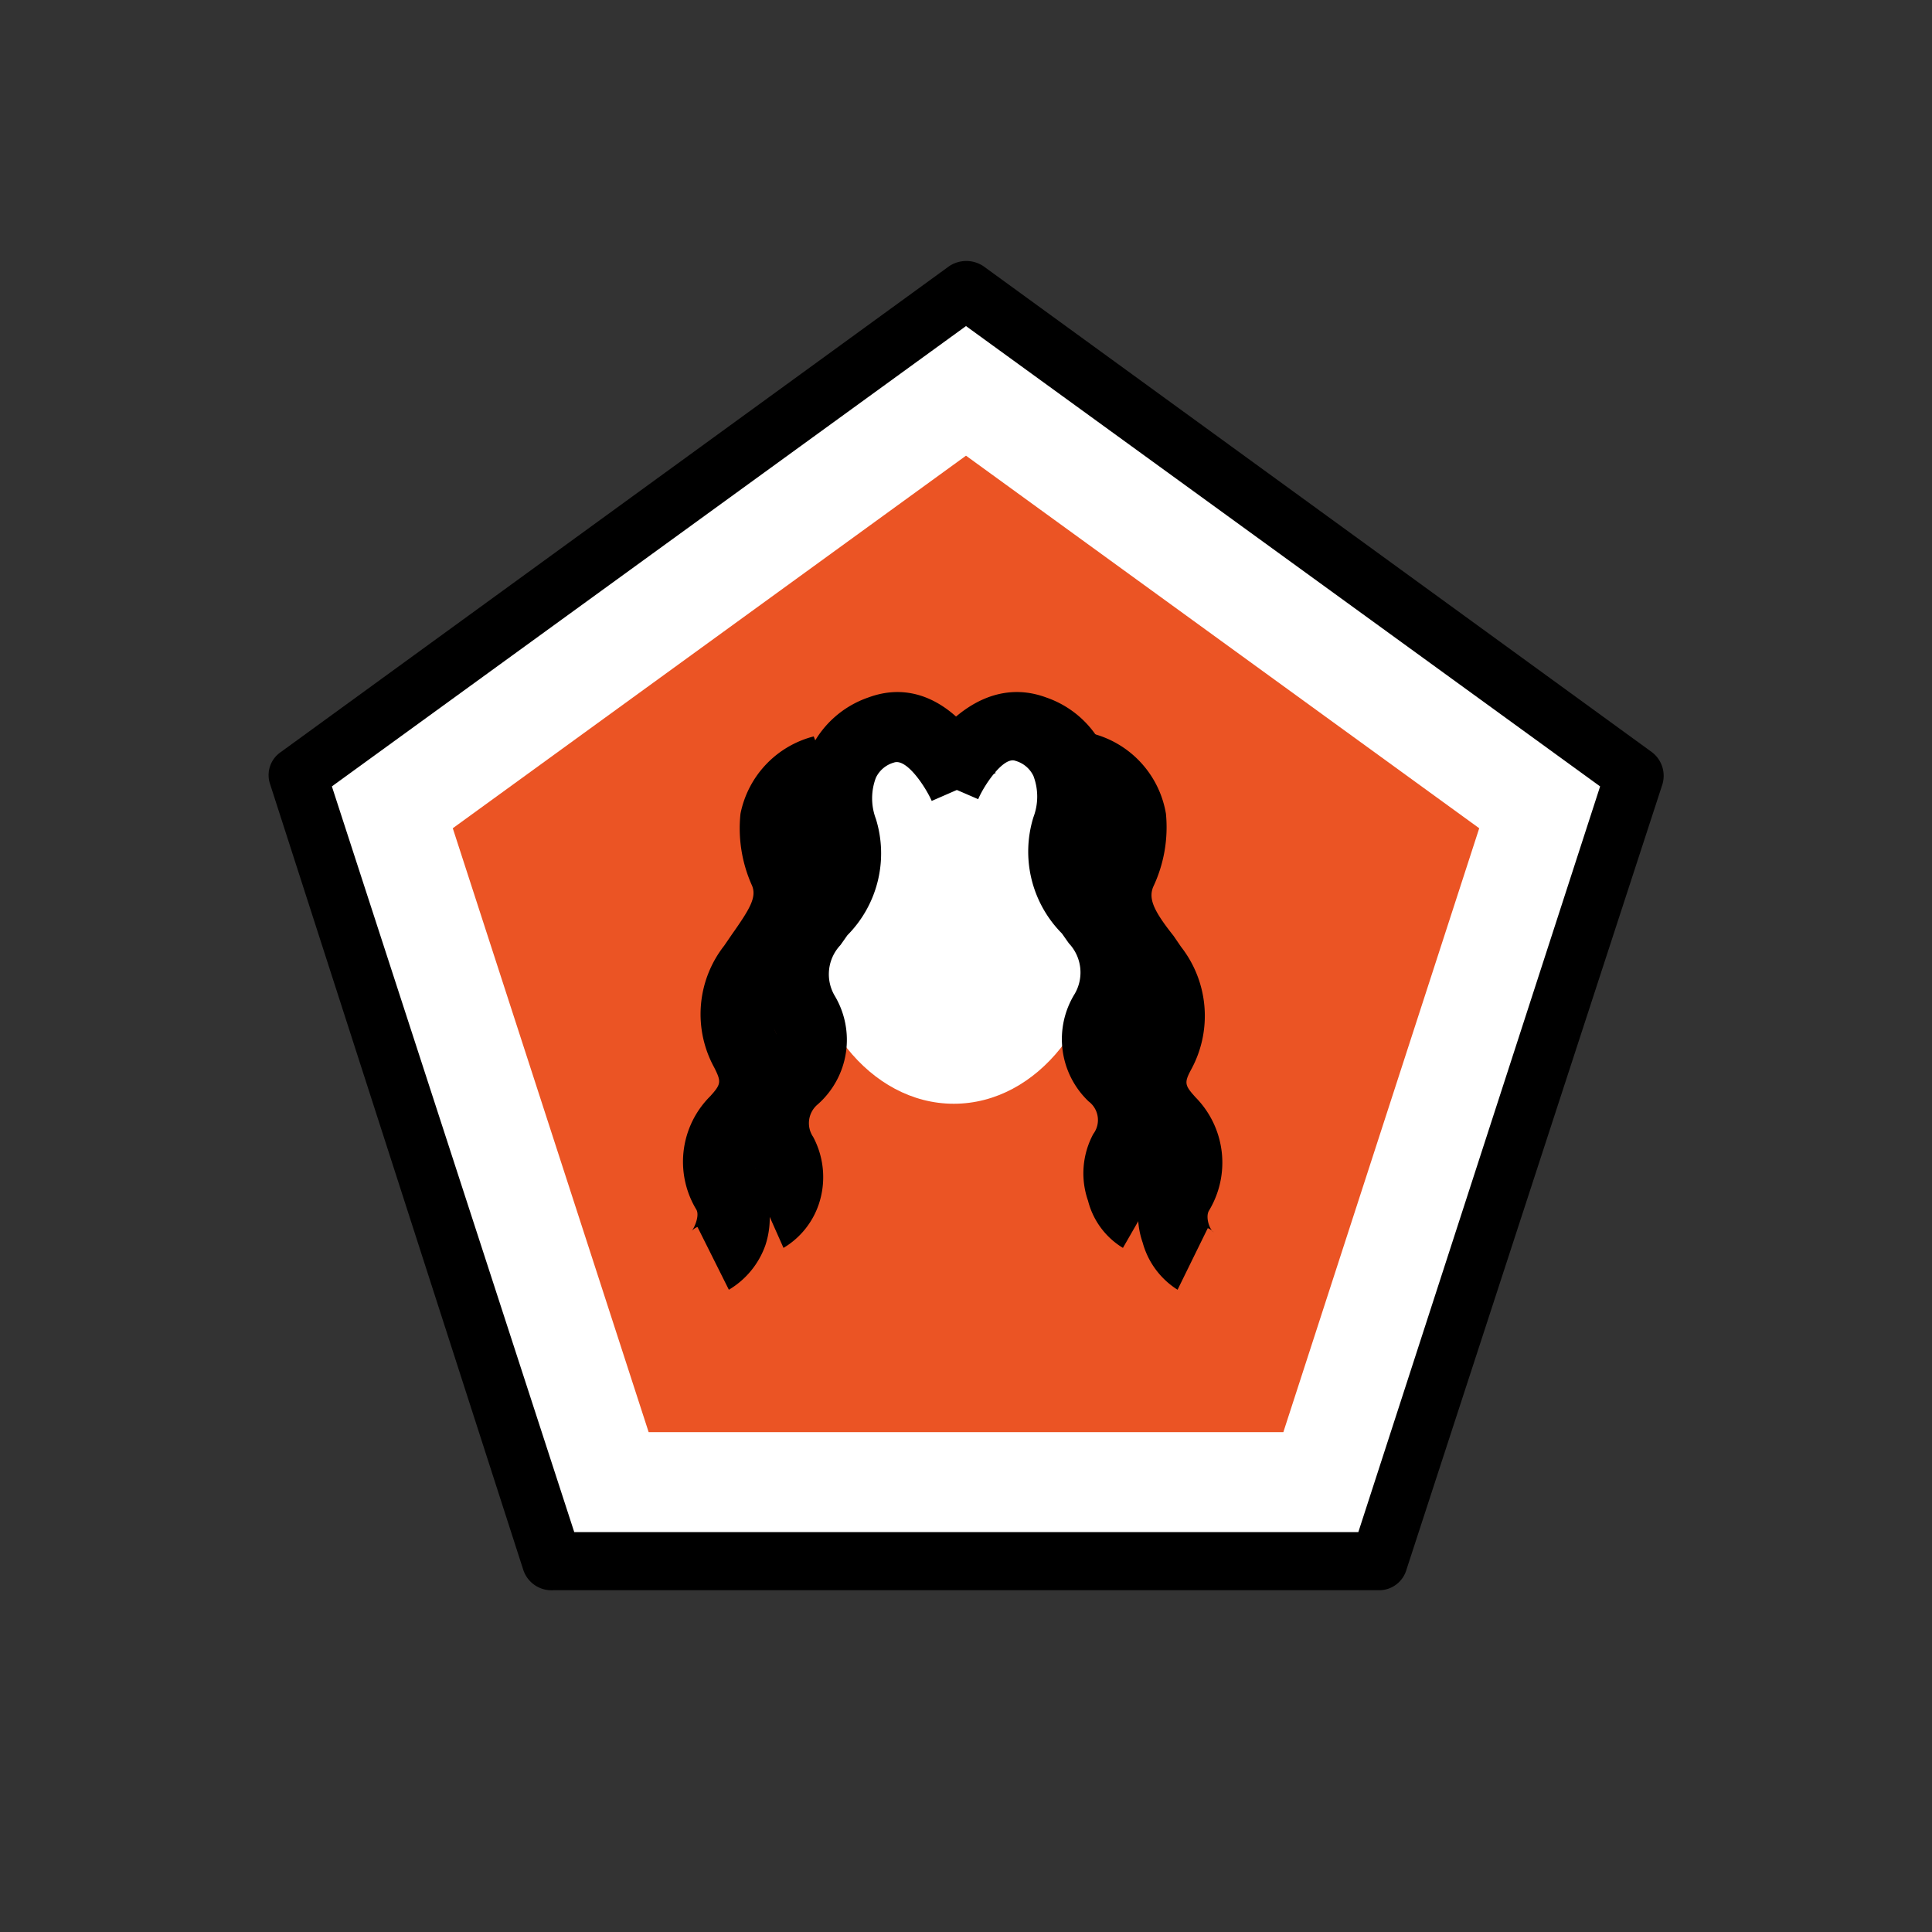 <svg xmlns="http://www.w3.org/2000/svg" viewBox="0 0 33.24 33.24"><rect x="0" y="0" width="33.24" height="33.24" fill="#333333" stroke="none"/><defs><style>.cls-1{isolation:isolate;}.cls-2{fill:#fff;}.cls-3{mix-blend-mode:multiply;}.cls-4{fill:#eb5424;}</style></defs><title>Artboard 30</title><g class="cls-1"><g id="Layer_1" data-name="Layer 1"><polygon class="cls-2" points="16.62 4.99 5.12 13.34 9.51 26.86 23.73 26.86 28.12 13.34 16.62 4.99"/><path d="M23.73,27.36H9.51A.51.51,0,0,1,9,27L4.65,13.5a.48.48,0,0,1,.18-.56l11.5-8.36a.53.53,0,0,1,.59,0l11.5,8.36a.51.51,0,0,1,.18.56L24.2,27A.49.49,0,0,1,23.73,27.36Zm-13.85-1H23.37l4.16-12.83L16.62,5.61,5.71,13.53Z"/><g class="cls-3"><polygon class="cls-4" points="16.62 7.84 7.79 14.25 11.16 24.64 22.08 24.64 25.45 14.25 16.62 7.84"/></g><ellipse class="cls-2" cx="16.41" cy="15.72" rx="2.6" ry="3.27"/><path d="M13.48,21.47,13,20.39l-.1.07a.46.46,0,0,0,.09-.37,1.56,1.56,0,0,1,.23-1.94c.19-.22.19-.26.07-.5a1.89,1.89,0,0,1,.17-2.09l.13-.19c.31-.44.43-.64.35-.84a2.19,2.19,0,0,1,0-1.63,1.72,1.72,0,0,1,1-.9c1-.37,1.8.42,2.19,1.3l-1.1.48c-.1-.23-.43-.74-.65-.66a.49.49,0,0,0-.31.26,1,1,0,0,0,0,.71,2,2,0,0,1-.49,2l-.12.17a.73.73,0,0,0-.1.87A1.48,1.48,0,0,1,14.07,19a.42.42,0,0,0-.08.56,1.47,1.47,0,0,1,.1,1.15A1.39,1.39,0,0,1,13.48,21.47Z"/><path d="M12.54,22.19,12,21.11a.26.26,0,0,0-.1.07c.05-.06.14-.27.08-.37a1.59,1.59,0,0,1,.24-1.95c.19-.21.19-.25.07-.49a1.91,1.91,0,0,1,.17-2.1l.13-.19c.31-.44.43-.64.35-.84A2.4,2.4,0,0,1,12.74,14,1.72,1.72,0,0,1,14,12.67l.43,1.11c-.3.12-.46.25-.49.39a1.77,1.77,0,0,0,.16.64,2,2,0,0,1-.49,2l-.12.17c-.26.4-.24.6-.1.87a1.48,1.48,0,0,1-.24,1.85.41.41,0,0,0-.08.56,1.49,1.49,0,0,1,.1,1.16A1.45,1.45,0,0,1,12.54,22.19Z"/><path d="M19.32,21.47a1.33,1.33,0,0,1-.6-.81,1.43,1.43,0,0,1,.09-1.15.4.4,0,0,0-.08-.56,1.48,1.48,0,0,1-.24-1.85.73.73,0,0,0-.1-.87l-.12-.17a2,2,0,0,1-.49-2,1,1,0,0,0,0-.71.49.49,0,0,0-.31-.26c-.21-.08-.55.44-.64.66l-1.11-.48C16.16,12.42,17,11.63,18,12a1.72,1.72,0,0,1,1,.9,2.19,2.19,0,0,1,0,1.63c-.08.2,0,.4.35.84l.13.19a1.89,1.89,0,0,1,.17,2.09c-.12.24-.12.28.08.5a1.59,1.59,0,0,1,.23,1.94c-.06.11,0,.31.08.37l-.1-.07Z"/><path d="M20.26,22.19a1.39,1.39,0,0,1-.6-.81,1.45,1.45,0,0,1,.09-1.16.4.4,0,0,0-.08-.56,1.48,1.48,0,0,1-.24-1.85c.14-.27.16-.47-.1-.87l-.12-.17a2,2,0,0,1-.49-2,1.59,1.59,0,0,0,.16-.64c0-.14-.19-.27-.49-.39l.44-1.11A1.72,1.72,0,0,1,20.06,14a2.4,2.4,0,0,1-.22,1.26c-.08.2,0,.4.35.84l.13.19a1.93,1.93,0,0,1,.18,2.1c-.13.24-.12.28.07.49a1.6,1.6,0,0,1,.23,1.95c-.06.1,0,.31.08.37a.26.26,0,0,0-.1-.07Z"/></g></g></svg>